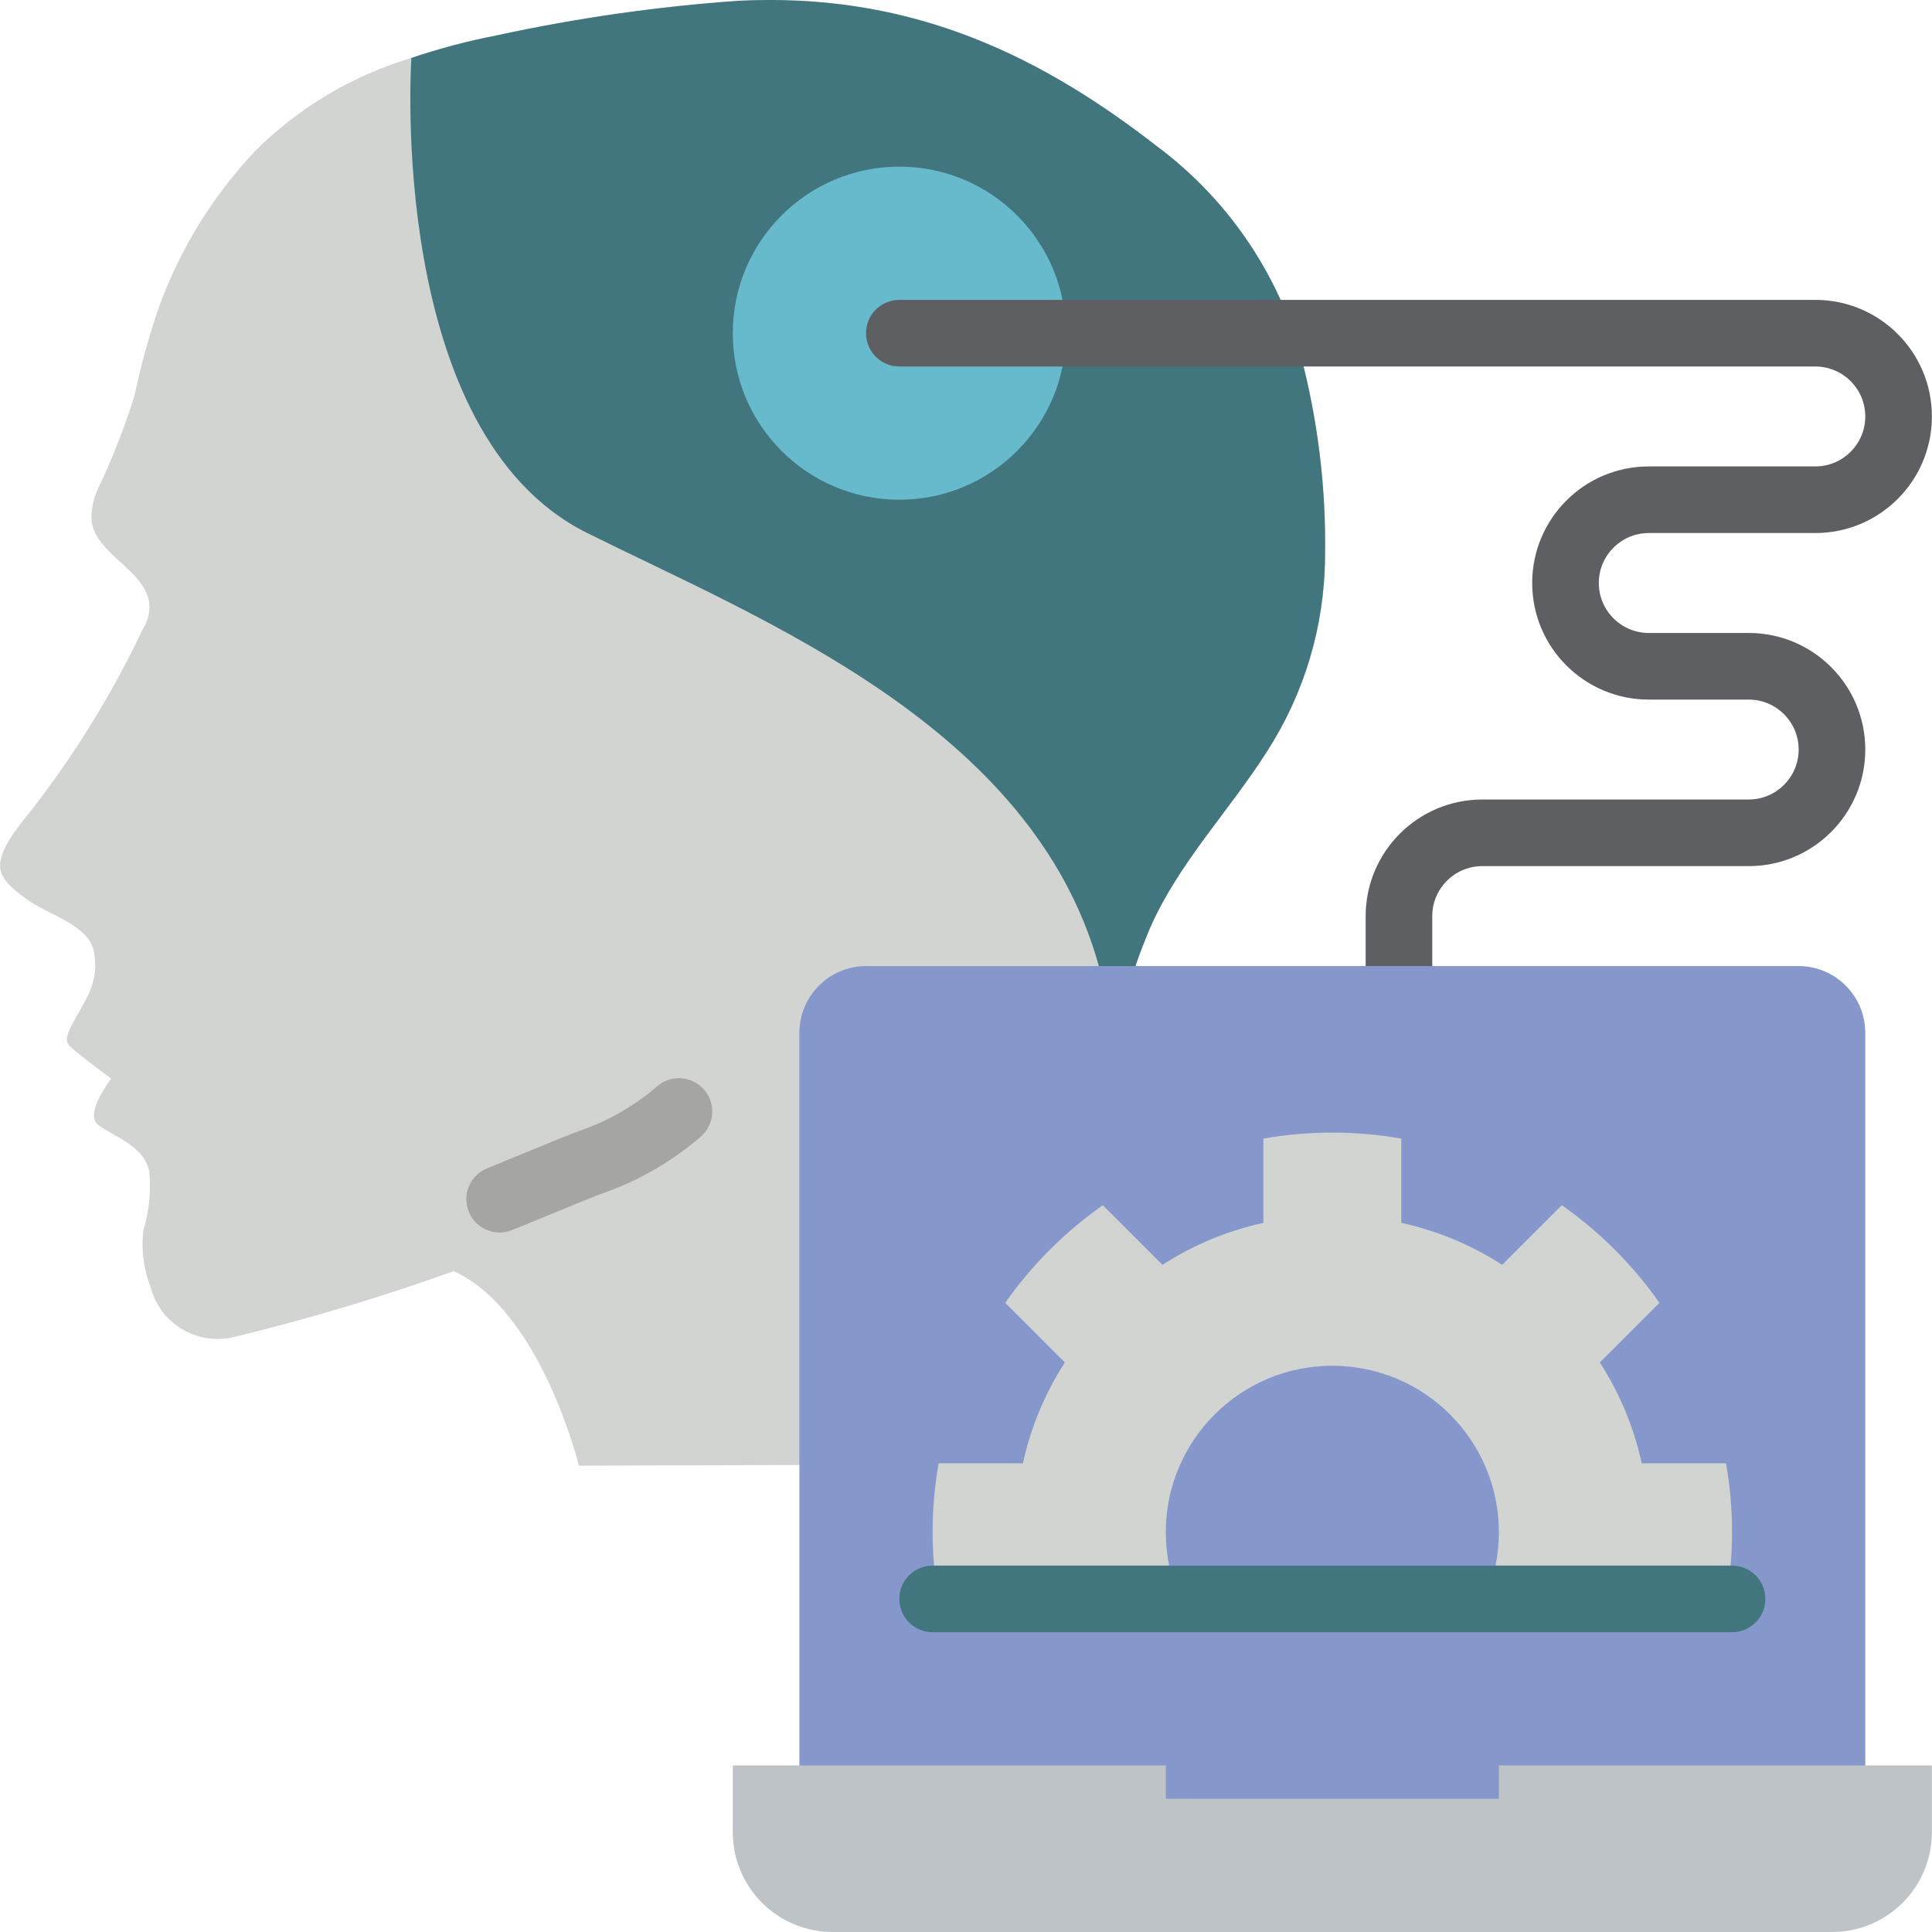 <?xml version="1.0" encoding="iso-8859-1"?>
<!-- Generator: Adobe Illustrator 19.0.0, SVG Export Plug-In . SVG Version: 6.00 Build 0)  -->
<svg version="1.1" id="Capa_1" xmlns="http://www.w3.org/2000/svg" xmlns:xlink="http://www.w3.org/1999/xlink" x="0px" y="0px"
	 viewBox="0 0 512.027 512.027" style="enable-background:new 0 0 512.027 512.027;" xml:space="preserve">
<g transform="translate(0 -1)">
	<path style="fill:#D1D4D1;" d="M344.364,93.805c-6.452-21.7-19.772-40.72-37.959-54.201c-33.368-25.953-67.443-40.519-110.61-38.4
		c-21.585,1.511-43.033,4.58-64.177,9.181c-7.688,1.493-15.267,3.498-22.687,6.003c-15.553,4.661-29.714,13.091-41.225,24.541
		c-11.279,11.935-19.991,26.056-25.6,41.49c-2.631,7.657-4.783,15.469-6.444,23.393c-2.71,8.674-6.044,17.142-9.975,25.335
		c-1.079,2.534-1.562,5.283-1.412,8.033c1.324,9.181,15.272,13.241,15.36,22.775c-0.087,2.1-0.726,4.14-1.854,5.914
		c-8.183,17.241-18.249,33.524-30.014,48.552c-2.737,3.443-8.386,10.063-7.68,14.83c0.441,3.443,4.59,6.268,7.062,8.121
		c5.385,3.972,16.419,6.709,17.743,13.859c0.746,3.659,0.314,7.46-1.236,10.858c-3.708,7.768-7.857,12.006-4.943,14.389
		c2.825,2.56,10.77,8.386,10.77,8.386s-7.415,9.445-3.354,12.359c5.12,3.619,11.652,5.297,13.418,12.094
		c0.529,5.35-0.011,10.751-1.589,15.89c-0.551,5.057,0.115,10.172,1.942,14.919c2.488,9.509,12.015,15.381,21.628,13.33
		c19.871-4.789,39.468-10.653,58.703-17.567c23.128,10.417,33.192,51.553,33.192,51.553l58.439-0.177l86.069-127.735l3.001-4.502
		c1.147-3.443,2.472-6.797,3.884-10.152c7.592-17.214,20.833-30.808,30.897-46.61c9.952-15.363,15.312-33.248,15.448-51.553
		C351.509,130.18,349.22,111.692,344.364,93.805z"/>
	<path style="fill:#41767F;" d="M351.161,148.712c-0.137,18.305-5.496,36.19-15.448,51.553
		c-10.063,15.801-23.305,29.396-30.897,46.61c-1.412,3.354-2.737,6.709-3.884,10.152l-3.001,4.502l-6.709-4.502
		c-17.655-63.647-89.247-91.719-135.592-114.759c-53.319-26.483-46.61-125.705-46.61-125.705l-0.088-0.177
		c7.42-2.505,14.999-4.51,22.687-6.003c21.143-4.601,42.591-7.669,64.177-9.181c43.167-2.119,77.241,12.447,110.61,38.4
		c18.187,13.482,31.507,32.501,37.959,54.201C349.22,111.692,351.509,130.18,351.161,148.712z"/>
	<path style="fill:#A5A5A4;" d="M132.42,327.647c-4.225,0.001-7.858-2.991-8.668-7.138c-0.81-4.147,1.431-8.286,5.345-9.875
		l12.103-4.957c5.746-2.366,10.121-4.164,12.129-4.884c7.498-2.546,14.45-6.477,20.496-11.591c2.283-2.183,5.56-2.979,8.59-2.088
		c3.031,0.892,5.354,3.335,6.092,6.407c0.738,3.072-0.223,6.304-2.518,8.474c-7.779,6.795-16.804,12.016-26.573,15.371
		c-2.013,0.72-6.108,2.414-11.491,4.634l-12.19,4.996C134.682,327.425,133.557,327.646,132.42,327.647z"/>
	<circle style="fill:#67B9CC;" cx="238.344" cy="89.302" r="44.138"/>
	<path style="fill:#5E5F62;" d="M370.758,265.854c-4.875,0-8.828-3.952-8.828-8.828v-13.241
		c0.021-17.055,13.841-30.876,30.897-30.897h70.621c7.313,0,13.241-5.928,13.241-13.241s-5.928-13.241-13.241-13.241h-26.483
		c-17.064,0-30.897-13.833-30.897-30.897s13.833-30.897,30.897-30.897h44.138c7.313,0,13.241-5.928,13.241-13.241
		c0-7.313-5.928-13.241-13.241-13.241H238.344c-4.875,0-8.828-3.952-8.828-8.828s3.952-8.828,8.828-8.828h242.759
		c17.064,0,30.897,13.833,30.897,30.897s-13.833,30.897-30.897,30.897h-44.138c-7.313,0-13.241,5.928-13.241,13.241
		s5.928,13.241,13.241,13.241h26.483c17.064,0,30.897,13.833,30.897,30.897s-13.833,30.897-30.897,30.897h-70.621
		c-7.31,0.008-13.233,5.932-13.241,13.241v13.241C379.586,261.902,375.633,265.854,370.758,265.854z"/>
	<path style="fill:#8697CB;" d="M397.241,486.544h97.103V274.682c-0.029-9.739-7.916-17.627-17.655-17.655H229.517
		c-9.739,0.029-17.627,7.916-17.655,17.655v211.862H397.241z"/>
	<path style="fill:#BDC3C7;" d="M511.999,468.889v17.655c0.009,7.027-2.778,13.768-7.746,18.737
		c-4.969,4.969-11.71,7.756-18.737,7.746H220.689c-7.027,0.009-13.768-2.778-18.737-7.746s-7.756-11.71-7.746-18.737l0-17.655
		h114.759v8.828h88.276v-8.828H511.999z"/>
	<path style="fill:#D1D4D1;" d="M459.034,407.096c-0.006,5.917-0.508,11.822-1.501,17.655h-63.912
		c2.382-5.581,3.613-11.587,3.619-17.655c0-24.377-19.761-44.138-44.138-44.138s-44.138,19.761-44.138,44.138
		c0.006,6.069,1.237,12.074,3.619,17.655h-63.912c-0.992-5.833-1.494-11.739-1.501-17.655c-0.008-6.126,0.523-12.241,1.589-18.273
		h22.334c2.079-9.509,5.846-18.568,11.123-26.748l-15.801-15.801c7.055-10.057,15.808-18.809,25.865-25.865l15.801,15.801
		c8.179-5.276,17.239-9.044,26.748-11.123v-22.334c12.09-2.118,24.456-2.118,36.546,0v22.334
		c9.509,2.079,18.568,5.846,26.748,11.123l15.801-15.801c10.057,7.055,18.809,15.808,25.865,25.865l-15.801,15.801
		c5.277,8.179,9.044,17.239,11.123,26.748h22.334C458.511,394.855,459.042,400.97,459.034,407.096z"/>
	<path style="fill:#41767F;" d="M459.034,433.578H247.172c-4.875,0-8.828-3.952-8.828-8.828s3.952-8.828,8.828-8.828h211.862
		c4.875,0,8.828,3.952,8.828,8.828S463.909,433.578,459.034,433.578z"/>
</g>
<g>
</g>
<g>
</g>
<g>
</g>
<g>
</g>
<g>
</g>
<g>
</g>
<g>
</g>
<g>
</g>
<g>
</g>
<g>
</g>
<g>
</g>
<g>
</g>
<g>
</g>
<g>
</g>
<g>
</g>
</svg>
